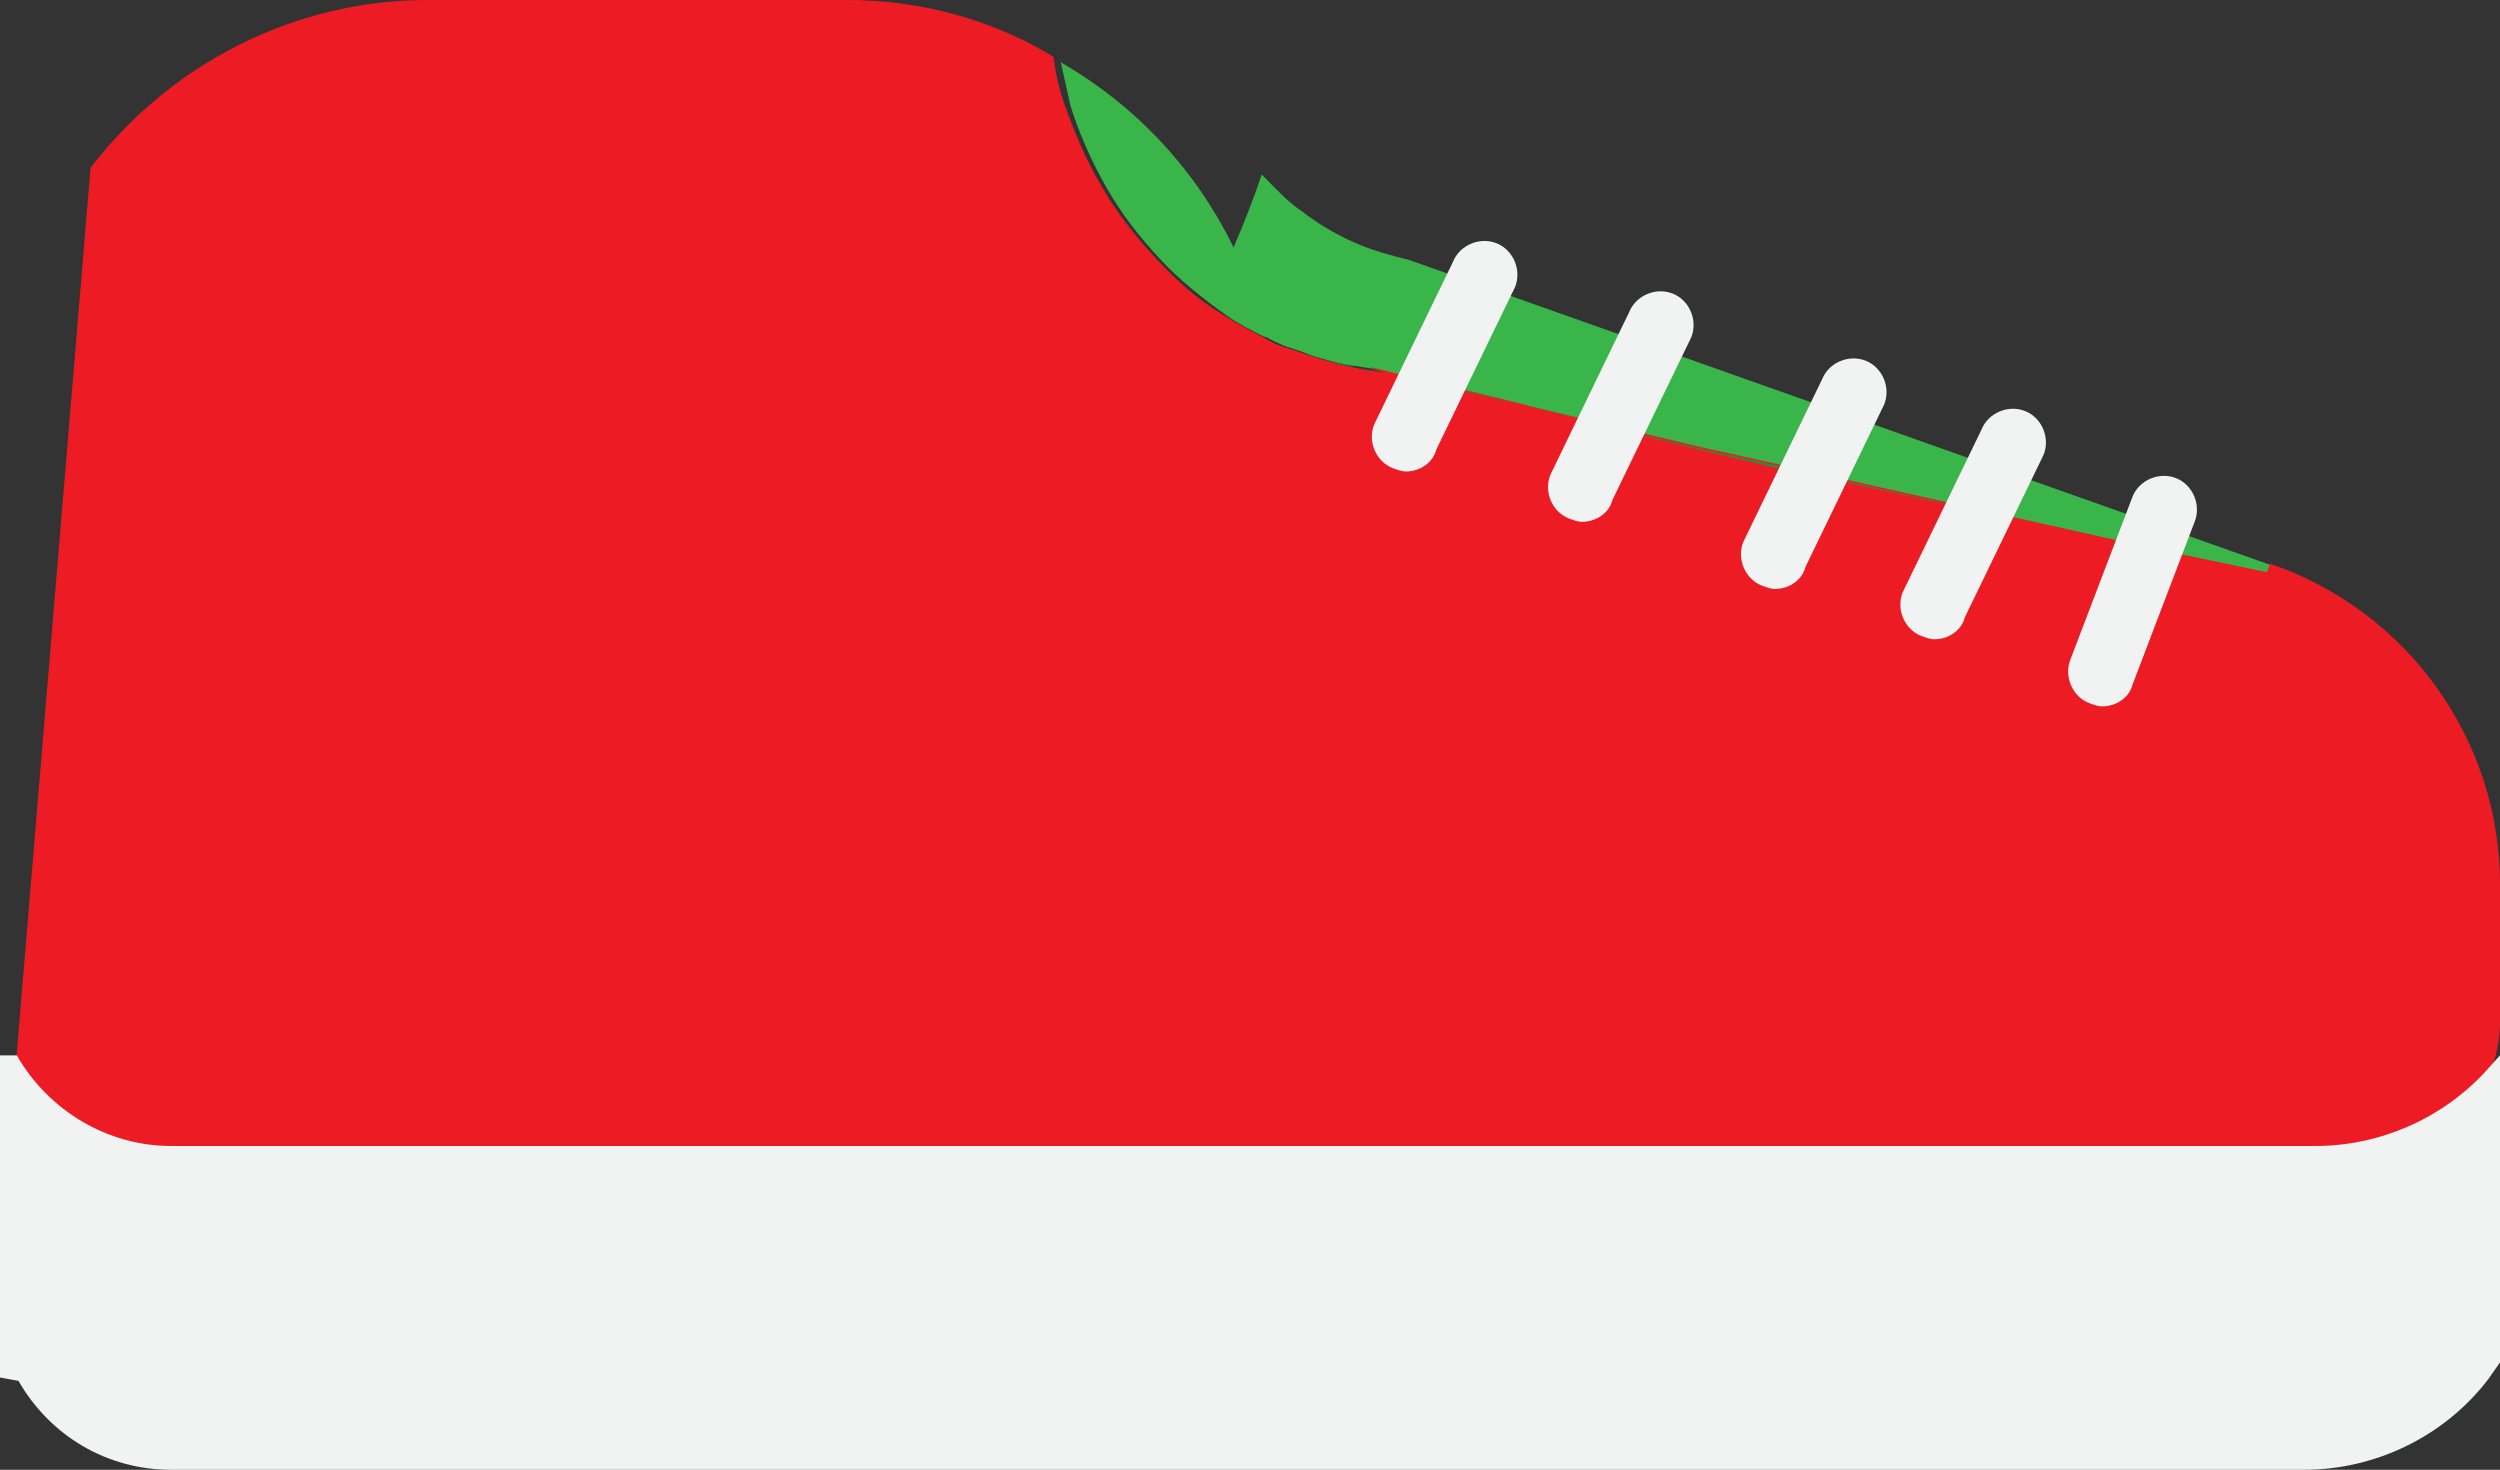 <!-- Generator: Adobe Illustrator 19.1.0, SVG Export Plug-In  -->
<svg version="1.1"
	 xmlns="http://www.w3.org/2000/svg" xmlns:xlink="http://www.w3.org/1999/xlink" xmlns:a="http://ns.adobe.com/AdobeSVGViewerExtensions/3.0/"
	 x="0px" y="0px" width="149px" height="87.6px" viewBox="0 0 149 87.6" style="enable-background:new 0 0 149 87.6;"
	 xml:space="preserve">
<rect x="0" y="0" width="149" height="87.6" fill="#333333" stroke="none"/>
<style type="text/css">
	.st0{fill:#39B54A;}
	.st1{fill:none;}
	.st2{fill:#ED1C24;}
	.st3{fill:#C42128;}
	.st4{fill:#2D8A42;}
	.st5{fill:#F1F2F2;}
</style>
<defs>
</defs>
<g>
	<path class="st0" d="M84,15.5L84,15.5L84,15.5c-1.2-0.3-2.3-0.6-3.4-1.1c-1.1-0.5-2.1-1.1-3-1.8c-0.9-0.6-1.6-1.4-2.4-2.2
		c-0.5,1.5-1.1,3-1.7,4.4c0.8,1.6,1.4,3.4,1.8,5.2c0.1,0,0.1,0.1,0.2,0.1c0.3,0.2,0.6,0.3,1,0.5c0.1,0,0.2,0.1,0.3,0.1
		c0.3,0.1,0.6,0.2,0.9,0.3c0.4,0.2,0.8,0.3,1.2,0.4c0.6,0.2,1.2,0.3,1.8,0.4c0.6,0.1,1.3,0.2,1.9,0.3L81.8,22h0c0,0,0,0,0,0
		c0,0,0,0,0,0h0l0,0c0,0,0,0,0,0c3.2,0.7,6.4,1.5,9.6,2.3c1.2,0.3,2.4,0.6,3.6,0.9l6.7,1.6c2.2,0.5,4.4,1.1,6.7,1.5l13.4,3l6.7,1.5
		l6.7,1.4l0.2-0.5L84,15.5z"/>
	<g>
		<path class="st1" d="M81.8,22l0.9,0.2l0,0L82,22.1L81.8,22C81.8,22,81.8,22,81.8,22z"/>
		<path class="st1" d="M91.4,24.3c-3.2-0.8-6.3-1.6-9.4-2.3C85.1,22.8,88.2,23.6,91.4,24.3z"/>
		<polygon class="st1" points="82.7,22.2 82,22.1 82.6,22.2 		"/>
		<path class="st2" d="M135.3,33.6l-0.2,0.5l-6.7-1.4l-6.7-1.5l-13.4-3c-2.2-0.5-4.4-1-6.7-1.5l-6.7-1.6c-1.2-0.3-2.5-0.6-3.7-0.9
			c-3.1-0.8-6.3-1.5-9.4-2.3c0,0-0.1,0-0.1,0l0.2,0.1l0.6,0.2h0c0,0,0,0,0,0l0,0c-1.7-0.2-3.3-0.6-5-1.2c-0.3-0.1-0.6-0.2-0.9-0.3
			c-0.1,0-0.2-0.1-0.3-0.1c-0.3-0.1-0.7-0.3-1-0.5c-0.1,0-0.1-0.1-0.2-0.1c-0.8-0.4-1.5-0.8-2.3-1.3c-1.5-0.9-2.8-2.1-4-3.4
			c-1.2-1.3-2.3-2.7-3.2-4.3c-0.9-1.5-1.6-3.2-2.2-4.9c-0.3-0.9-0.5-1.8-0.6-2.7C59.4,1.3,55.1,0,50.5,0H25.5C17.3,0,10,4,5.4,10
			L1,62.8C1,66.1,3.7,69,6.9,69h64.2H76h65.4c4.2,0,7.6-3.9,7.6-8.1v-8.2C149,44.1,143.5,36.4,135.3,33.6z"/>
		<polygon class="st3" points="82,22.1 81.8,22 81.8,22 		"/>
		<polygon class="st4" points="81.8,22 81.8,22 81.8,22 		"/>
		<path class="st4" d="M81.8,22C81.8,22,81.8,22,81.8,22L81.8,22C81.8,22,81.8,22,81.8,22z"/>
		<path class="st4" d="M78.9,21.4c-0.4-0.1-0.8-0.3-1.2-0.4c1.6,0.6,3.3,1,5,1.2l0,0c-0.6-0.1-1.3-0.2-1.9-0.3
			C80.1,21.8,79.5,21.6,78.9,21.4z"/>
		<path class="st4" d="M121.7,31.3l-13.4-3c-2.2-0.5-4.4-1-6.7-1.5l-1.3-0.3l-5.3-1.2l6.7,1.6c2.2,0.5,4.4,1.1,6.7,1.5L121.7,31.3
			l6.7,1.5l6.7,1.4l-6.7-1.4L121.7,31.3z"/>
		<path class="st4" d="M100.4,26.5l1.3,0.3l-6.7-1.6c-1.2-0.3-2.4-0.6-3.6-0.9c1.2,0.3,2.4,0.6,3.6,0.9L100.4,26.5z"/>
		<polygon class="st4" points="81.8,22 81.8,22 81.8,22 81.8,22 		"/>
		<path class="st0" d="M65.9,11.1c0.9,1.6,2,3,3.2,4.3c1.2,1.3,2.6,2.4,4,3.4c0.7,0.5,1.5,0.9,2.3,1.3c-1.6-7-6.1-12.9-12.2-16.4
			c0,0,0-0.1,0-0.1c0,0,0,0,0,0c0.2,0.9,0.4,1.8,0.6,2.7C64.3,7.9,65,9.5,65.9,11.1z"/>
		<rect x="82.6" y="22.2" class="st4" width="0" height="0"/>
		<polygon class="st4" points="82.7,22.2 82.7,22.2 82.6,22.2 		"/>
		<path class="st4" d="M78.9,21.4c0.6,0.2,1.2,0.3,1.8,0.4C80.1,21.8,79.5,21.6,78.9,21.4z"/>
		<path class="st4" d="M80.7,21.9c0.6,0.1,1.3,0.2,1.9,0.3l0,0C82,22.1,81.4,22,80.7,21.9z"/>
		<path class="st4" d="M77.7,21c0.4,0.2,0.8,0.3,1.2,0.4C78.5,21.3,78.1,21.2,77.7,21z"/>
		<path class="st4" d="M81.8,22C81.8,22,81.8,22,81.8,22L81.8,22C81.8,22,81.8,22,81.8,22L81.8,22z"/>
		<path class="st4" d="M81.8,22C81.9,22,81.9,22,81.8,22c3.2,0.7,6.4,1.5,9.5,2.3c0,0,0,0,0.1,0C88.2,23.6,85,22.7,81.8,22z"/>
		<path class="st4" d="M101.7,26.8c2.2,0.5,4.4,1.1,6.7,1.5l13.4,3l-13.4-3C106.1,27.8,103.9,27.3,101.7,26.8l-1.3-0.3L101.7,26.8z"
			/>
		<path class="st4" d="M81.8,22L81.8,22c0.1,0,0.1,0,0.1,0C81.9,22,81.9,22,81.8,22C81.8,22,81.8,22,81.8,22z"/>
		<path class="st4" d="M95.1,25.2c-1.2-0.3-2.4-0.6-3.6-0.9c0,0,0,0-0.1,0C92.6,24.6,93.8,24.9,95.1,25.2l5.3,1.2L95.1,25.2z"/>
		<rect x="81.8" y="22" transform="matrix(-0.966 -0.26 0.26 -0.966 155.076 64.551)" class="st4" width="0" height="0"/>
		<path class="st5" d="M149,62.9l-0.9,1c-2.6,2.8-6.3,4.4-10.1,4.4H10.2c-3.8,0-7.3-2.1-9.2-5.4l-1,0v19.2l1.1,0.2
			c1.9,3.3,5.3,5.3,9.1,5.3h127.1c4.3,0,8.4-2,11-5.4l0.7-1V62.9z"/>
		<g>
			<path class="st5" d="M125.3,42.1c-0.3,0-0.5-0.1-0.8-0.2c-1-0.4-1.5-1.6-1.1-2.6l3.7-9.7c0.4-1,1.6-1.5,2.6-1.1
				c1,0.4,1.5,1.6,1.1,2.6l-3.7,9.7C126.9,41.6,126.1,42.1,125.3,42.1z"/>
		</g>
		<g>
			<path class="st5" d="M115.3,38.1c-0.3,0-0.5-0.1-0.8-0.2c-1-0.4-1.5-1.6-1.1-2.6l4.7-9.7c0.4-1,1.6-1.5,2.6-1.1
				c1,0.4,1.5,1.6,1.1,2.6l-4.7,9.7C116.9,37.6,116.1,38.1,115.3,38.1z"/>
		</g>
		<g>
			<path class="st5" d="M105.8,35.1c-0.3,0-0.5-0.1-0.8-0.2c-1-0.4-1.5-1.6-1.1-2.6l4.7-9.7c0.4-1,1.6-1.5,2.6-1.1
				c1,0.4,1.5,1.6,1.1,2.6l-4.7,9.7C107.4,34.6,106.6,35.1,105.8,35.1z"/>
		</g>
		<g>
			<path class="st5" d="M94.3,31.1c-0.3,0-0.5-0.1-0.8-0.2c-1-0.4-1.5-1.6-1.1-2.6l4.7-9.7c0.4-1,1.6-1.5,2.6-1.1
				c1,0.4,1.5,1.6,1.1,2.6l-4.7,9.7C95.9,30.6,95.1,31.1,94.3,31.1z"/>
		</g>
		<g>
			<path class="st5" d="M83.8,28.1c-0.3,0-0.5-0.1-0.8-0.2c-1-0.4-1.5-1.6-1.1-2.6l4.7-9.7c0.4-1,1.6-1.5,2.6-1.1
				c1,0.4,1.5,1.6,1.1,2.6l-4.7,9.7C85.4,27.6,84.6,28.1,83.8,28.1z"/>
		</g>
	</g>
</g>
</svg>
